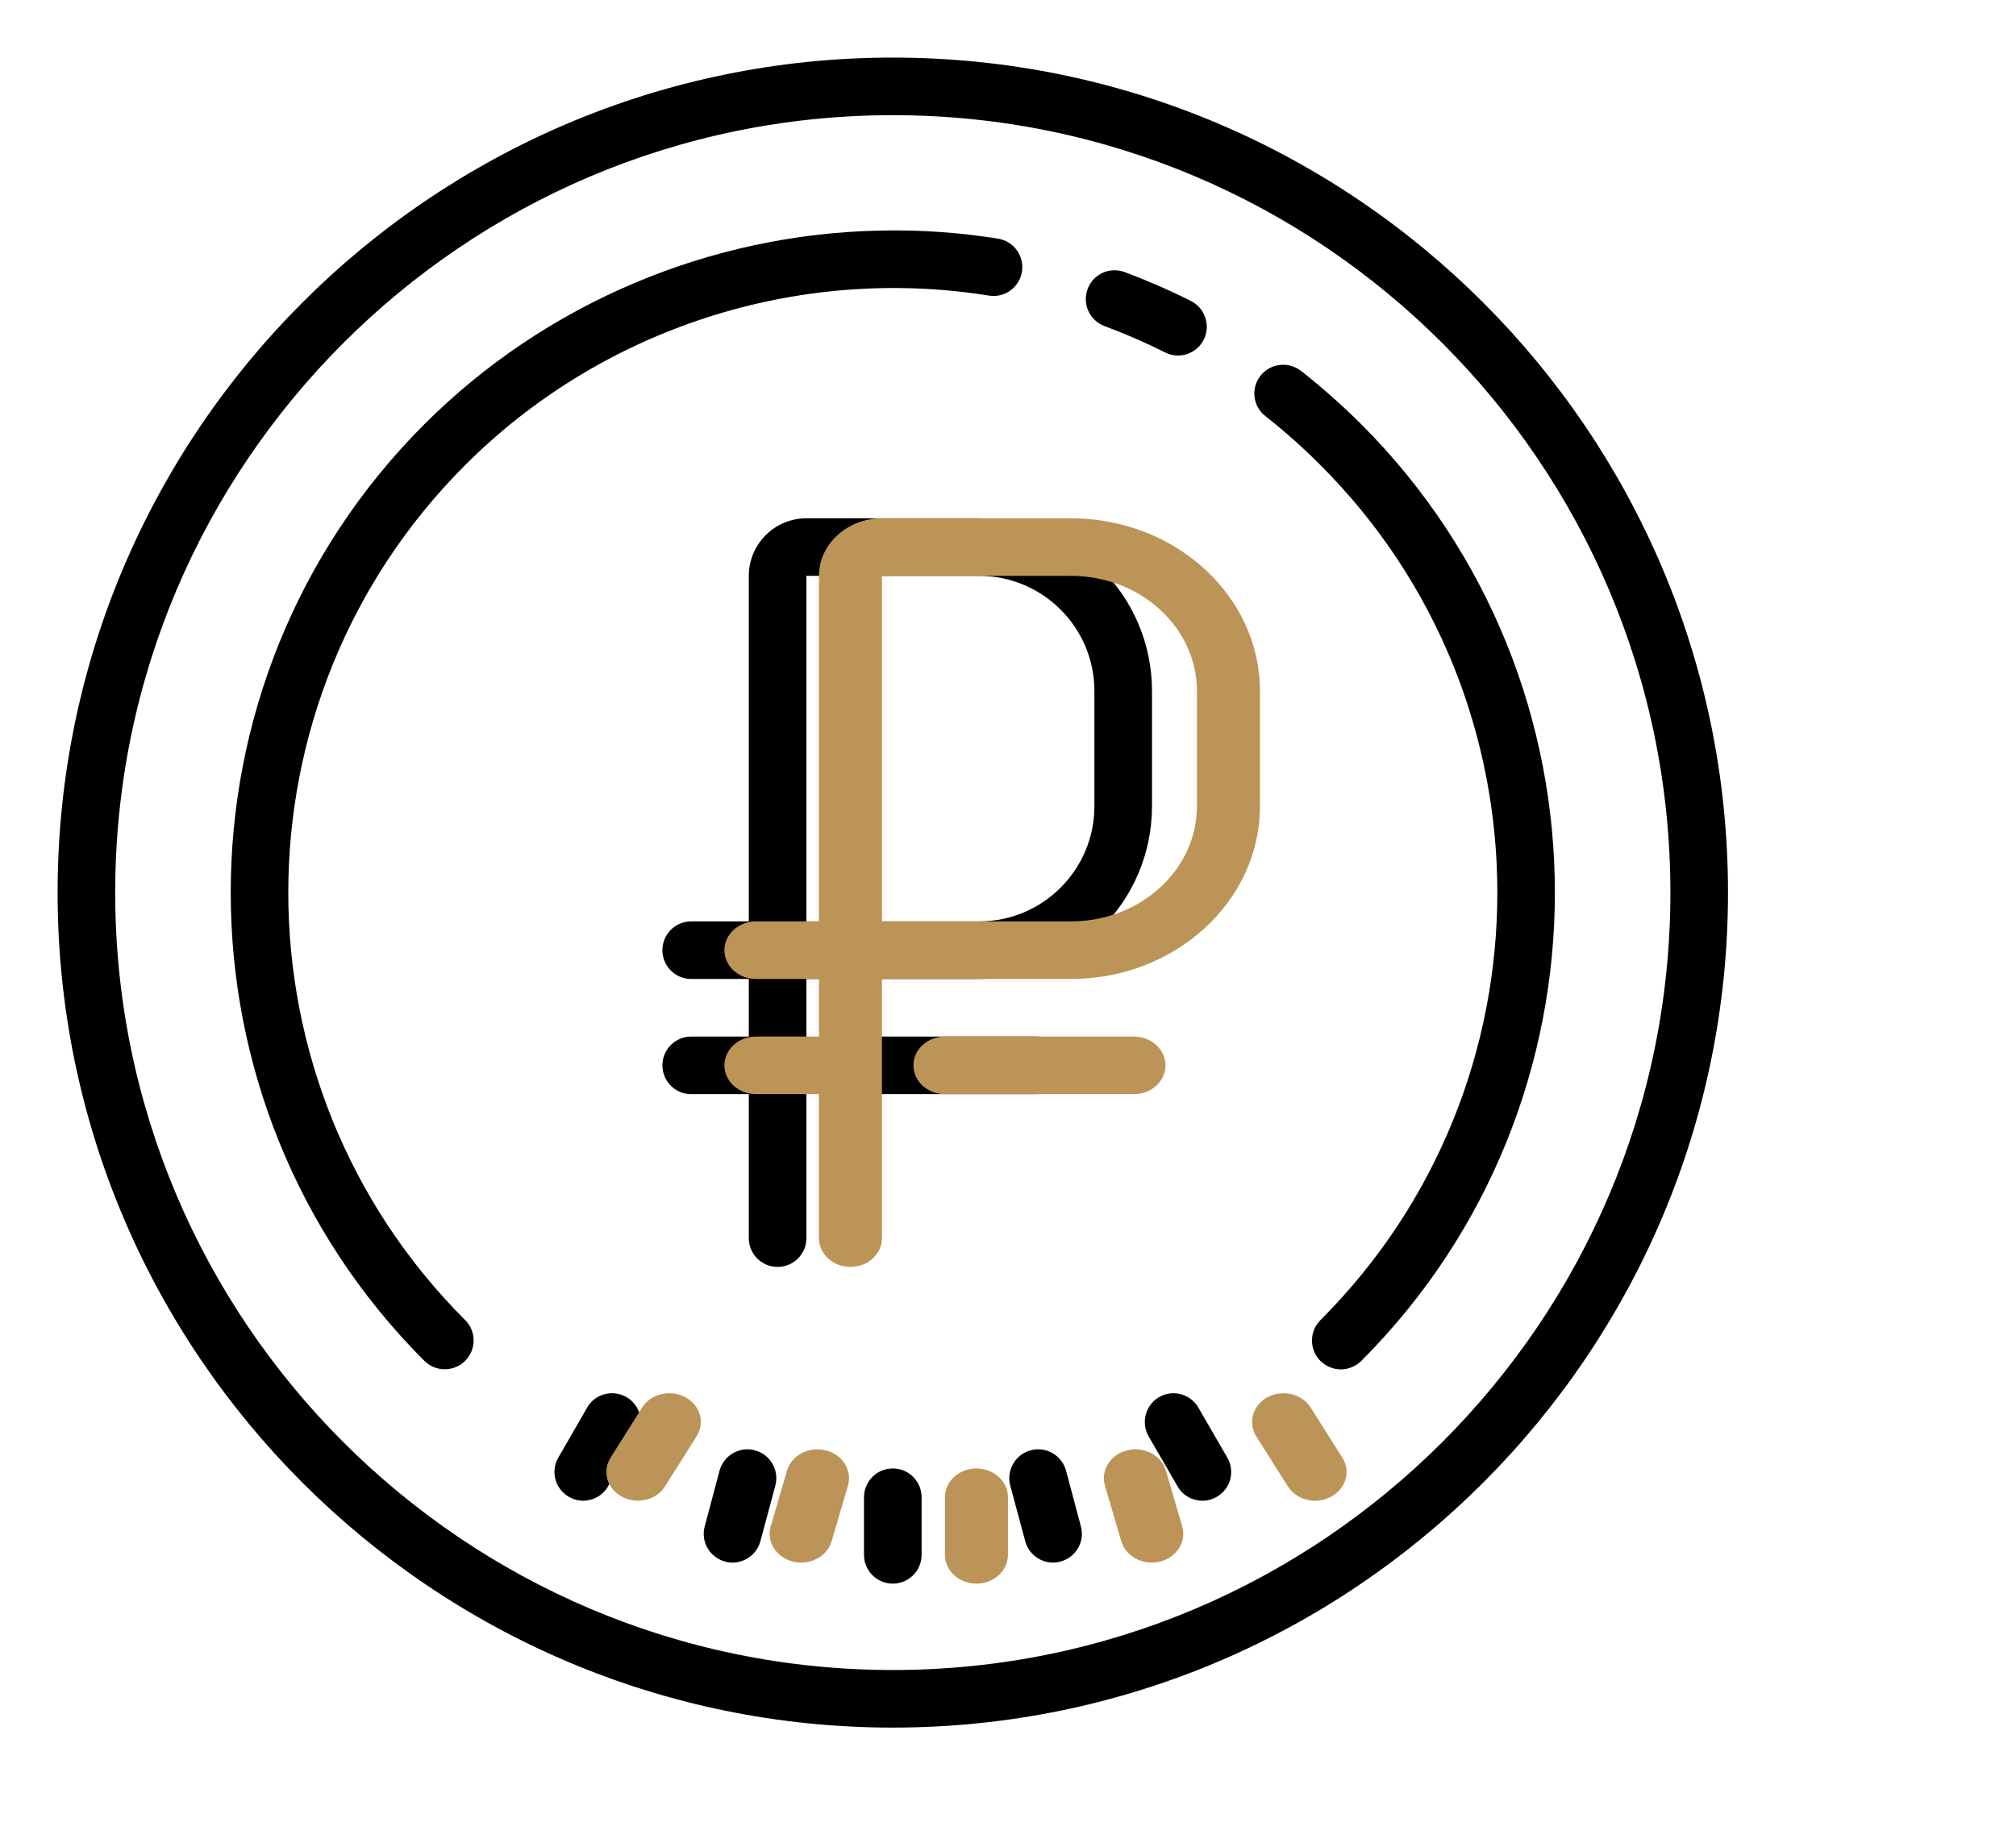 <svg width="70" height="64" viewBox="0 0 70 64" fill="none" xmlns="http://www.w3.org/2000/svg">
<path d="M31 2C15.012 2 2 15.008 2 31C2 46.992 15.012 60 31 60C46.988 60 60 46.992 60 31C60 15.008 46.988 2 31 2ZM31 4C45.887 4 58 16.113 58 31C58 45.887 45.887 58 31 58C16.113 58 4 45.887 4 31C4 16.113 16.113 4 31 4ZM30.562 8.008C24.672 8.125 18.961 10.512 14.734 14.734C5.77 23.703 5.77 38.293 14.734 47.262C14.93 47.457 15.188 47.555 15.441 47.555C15.699 47.555 15.957 47.457 16.152 47.262C16.543 46.871 16.543 46.238 16.152 45.848C7.961 37.66 7.965 24.34 16.152 16.152C20.898 11.402 27.699 9.203 34.34 10.266C34.883 10.355 35.398 9.98 35.484 9.438C35.574 8.891 35.199 8.375 34.656 8.289C33.293 8.07 31.922 7.977 30.562 8.008ZM38.656 9.387C38.27 9.402 37.91 9.648 37.766 10.035C37.57 10.555 37.832 11.129 38.352 11.324C39.066 11.59 39.77 11.898 40.453 12.238C40.598 12.312 40.75 12.348 40.902 12.348C41.266 12.348 41.617 12.148 41.797 11.797C42.043 11.305 41.844 10.703 41.352 10.453C40.609 10.078 39.832 9.742 39.051 9.449C38.922 9.402 38.789 9.383 38.656 9.387ZM44.434 12.676C44.18 12.707 43.938 12.832 43.766 13.051C43.426 13.484 43.5 14.113 43.938 14.453C44.605 14.977 45.246 15.547 45.848 16.152C54.039 24.34 54.039 37.66 45.848 45.848C45.457 46.242 45.457 46.871 45.848 47.266C46.043 47.457 46.301 47.559 46.559 47.559C46.812 47.559 47.07 47.457 47.266 47.266C56.23 38.297 56.23 23.703 47.266 14.734C46.605 14.078 45.902 13.453 45.172 12.879C44.953 12.711 44.684 12.645 44.434 12.676ZM28 18C26.898 18 26 18.898 26 20V32H24C23.445 32 23 32.449 23 33C23 33.551 23.445 34 24 34H26V36H24C23.445 36 23 36.449 23 37C23 37.551 23.445 38 24 38H26V43C26 43.551 26.445 44 27 44C27.555 44 28 43.551 28 43V34H34C37.309 34 40 31.309 40 28V24C40 20.691 37.309 18 34 18H28ZM28 20H34C36.207 20 38 21.793 38 24V28C38 30.207 36.207 32 34 32H28V20ZM30 36C29.445 36 29 36.449 29 37C29 37.551 29.445 38 30 38H36C36.555 38 37 37.551 37 37C37 36.449 36.555 36 36 36H30ZM21.375 48.395C20.984 48.348 20.59 48.527 20.387 48.887L19.387 50.621C19.109 51.098 19.273 51.707 19.75 51.984C19.906 52.074 20.078 52.121 20.25 52.121C20.594 52.121 20.93 51.941 21.113 51.621L22.113 49.887C22.391 49.41 22.23 48.797 21.75 48.52C21.629 48.453 21.504 48.41 21.375 48.395ZM40.625 48.395C40.496 48.41 40.367 48.453 40.25 48.52C39.77 48.797 39.609 49.41 39.887 49.891L40.887 51.621C41.07 51.941 41.406 52.121 41.75 52.121C41.922 52.121 42.094 52.078 42.25 51.984C42.73 51.711 42.891 51.098 42.613 50.621L41.613 48.891C41.406 48.531 41.012 48.348 40.625 48.395ZM36.188 50.344C36.059 50.324 35.922 50.332 35.785 50.371C35.254 50.512 34.938 51.062 35.078 51.594L35.598 53.527C35.719 53.973 36.121 54.27 36.562 54.27C36.652 54.27 36.738 54.258 36.824 54.234C37.355 54.09 37.676 53.543 37.531 53.012L37.016 51.078C36.906 50.676 36.57 50.398 36.188 50.344ZM25.816 50.344C25.43 50.398 25.094 50.676 24.984 51.078L24.469 53.012C24.324 53.543 24.645 54.09 25.176 54.234C25.262 54.258 25.348 54.27 25.438 54.27C25.875 54.27 26.281 53.973 26.402 53.527L26.922 51.594C27.062 51.062 26.746 50.512 26.215 50.371C26.078 50.332 25.945 50.328 25.816 50.344ZM31 51C30.445 51 30 51.449 30 52V54C30 54.551 30.445 55 31 55C31.555 55 32 54.551 32 54V52C32 51.449 31.555 51 31 51Z" fill="black"/>
<path d="M30.623 18C29.418 18 28.436 18.898 28.436 20V32H26.248C25.641 32 25.154 32.449 25.154 33C25.154 33.551 25.641 34 26.248 34H28.436V36H26.248C25.641 36 25.154 36.449 25.154 37C25.154 37.551 25.641 38 26.248 38H28.436V43C28.436 43.551 28.923 44 29.529 44C30.136 44 30.623 43.551 30.623 43V34H37.186C40.804 34 43.748 31.309 43.748 28V24C43.748 20.691 40.804 18 37.186 18H30.623ZM30.623 20H37.186C39.6 20 41.561 21.793 41.561 24V28C41.561 30.207 39.6 32 37.186 32H30.623V20ZM32.811 36C32.204 36 31.717 36.449 31.717 37C31.717 37.551 32.204 38 32.811 38H39.373C39.98 38 40.467 37.551 40.467 37C40.467 36.449 39.98 36 39.373 36H32.811ZM23.377 48.395C22.95 48.348 22.518 48.527 22.296 48.887L21.202 50.621C20.899 51.098 21.078 51.707 21.6 51.984C21.771 52.074 21.959 52.121 22.147 52.121C22.523 52.121 22.89 51.941 23.091 51.621L24.184 49.887C24.488 49.41 24.313 48.797 23.787 48.52C23.655 48.453 23.518 48.41 23.377 48.395ZM44.432 48.395C44.291 48.41 44.15 48.453 44.022 48.52C43.496 48.797 43.321 49.41 43.624 49.891L44.718 51.621C44.919 51.941 45.286 52.121 45.662 52.121C45.85 52.121 46.038 52.078 46.209 51.984C46.735 51.711 46.91 51.098 46.606 50.621L45.513 48.891C45.286 48.531 44.855 48.348 44.432 48.395ZM39.578 50.344C39.437 50.324 39.288 50.332 39.138 50.371C38.557 50.512 38.211 51.062 38.365 51.594L38.933 53.527C39.066 53.973 39.506 54.27 39.988 54.27C40.087 54.27 40.181 54.258 40.275 54.234C40.856 54.09 41.206 53.543 41.048 53.012L40.484 51.078C40.364 50.676 39.997 50.398 39.578 50.344ZM28.235 50.344C27.812 50.398 27.444 50.676 27.325 51.078L26.761 53.012C26.603 53.543 26.953 54.09 27.534 54.234C27.628 54.258 27.722 54.27 27.82 54.27C28.299 54.27 28.743 53.973 28.876 53.527L29.444 51.594C29.598 51.062 29.252 50.512 28.671 50.371C28.521 50.332 28.376 50.328 28.235 50.344ZM33.904 51C33.298 51 32.811 51.449 32.811 52V54C32.811 54.551 33.298 55 33.904 55C34.511 55 34.998 54.551 34.998 54V52C34.998 51.449 34.511 51 33.904 51Z" fill="#BD9457"/>
</svg>
